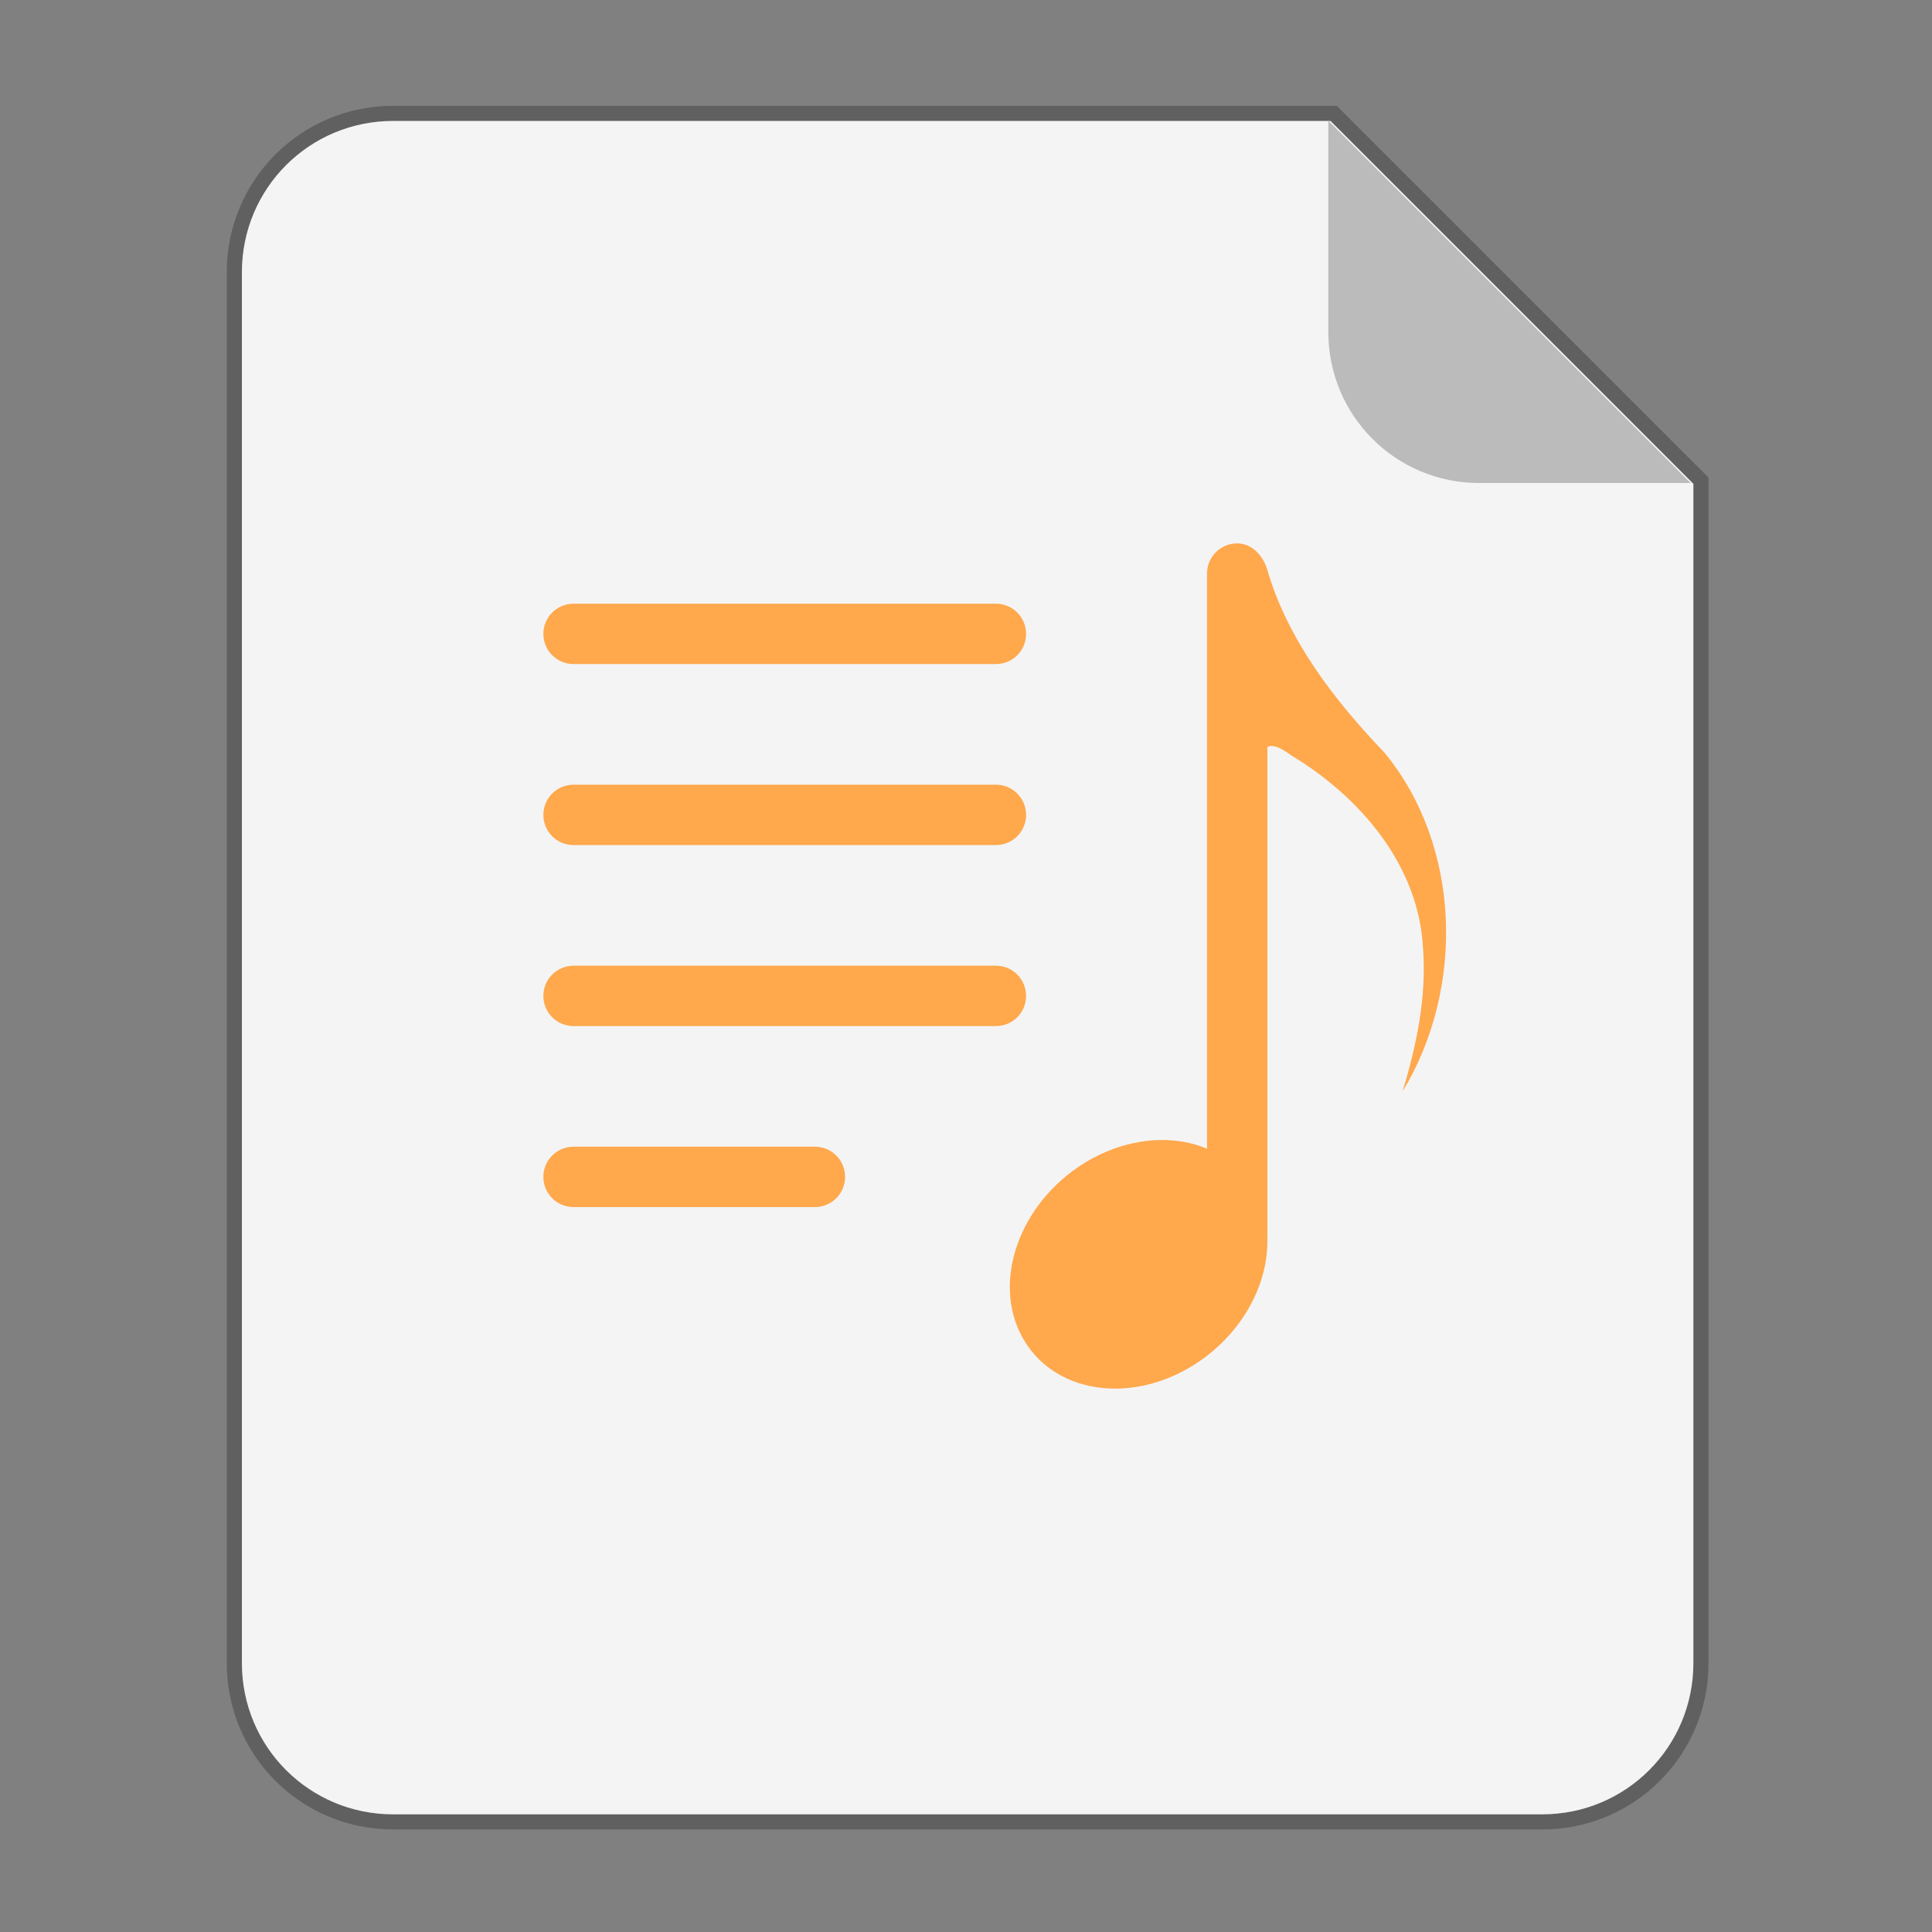<svg width="64" height="64" version="1.1" xmlns="http://www.w3.org/2000/svg">
 <rect width="100%" height="100%" fill="#808080" stroke="none"/>
 <g transform="scale(3.78)" fill-rule="evenodd">
  <path transform="scale(.265)" d="m13 4c-2.77 0-5 2.23-5 5v46c0 2.77 2.23 5 5 5h38c2.77 0 5-2.23 5-5v-39l-12-12z" fill="#f4f4f4" opacity=".25" stroke="#000" stroke-width="1" style="paint-order:stroke fill markers"/>
  <path transform="scale(.265)" d="m13 4c-2.77 0-5 2.23-5 5v46c0 2.77 2.23 5 5 5h38c2.77 0 5-2.23 5-5v-39l-12-12z" fill="#f4f4f4" style="paint-order:stroke fill markers"/>
  <path d="m14.816 4.233-3.175-3.175v1.852c0 0.733 0.59 1.323 1.323 1.323z" fill="#bbb" style="paint-order:stroke fill markers"/>
 </g>
 <path d="m40.985 18c-0.554 0-1 0.446-1 1v19.053c-1.224-0.514-2.756-0.335-4.067 0.476-2.137 1.322-3.062 3.896-2.065 5.746 0.995 1.851 3.533 2.28 5.668 0.957 1.545-0.957 2.512-2.62 2.46-4.228 0-7e-3 3e-3 -0.012 3e-3 -0.02v-16.238c0.24-0.132 0.614 0.154 0.812 0.29 2.245 1.358 4.206 3.612 4.345 6.39 0.12 1.606-0.216 3.204-0.68 4.73 2.065-3.395 1.954-8.12-0.597-11.222-1.645-1.717-3.196-3.718-3.88-6.043-0.05-0.22-0.351-0.89-1-0.89zm-21.986 1.999c-0.553 0-0.999 0.445-0.999 0.999s0.446 1 1 1h13.99c0.554 0 1-0.446 1-1s-0.446-1-1-1h-13.99zm0 5.996c-0.553 0-0.999 0.445-0.999 0.999s0.446 1 1 1h13.99c0.554 0 1-0.446 1-1s-0.446-1-1-1h-13.99zm0 5.996c-0.553 0-0.999 0.445-0.999 0.999s0.446 1 1 1h13.99c0.554 0 1-0.446 1-1s-0.446-1-1-1h-13.99zm0 5.996c-0.553 0-0.999 0.445-0.999 0.999s0.446 1 1 1h7.994c0.554 0 1-0.446 1-1s-0.446-1-1-1h-7.995z" color="#000000" fill="#ffa84c" overflow="visible" solid-color="#000000" style="isolation:auto;mix-blend-mode:normal"/>
</svg>
